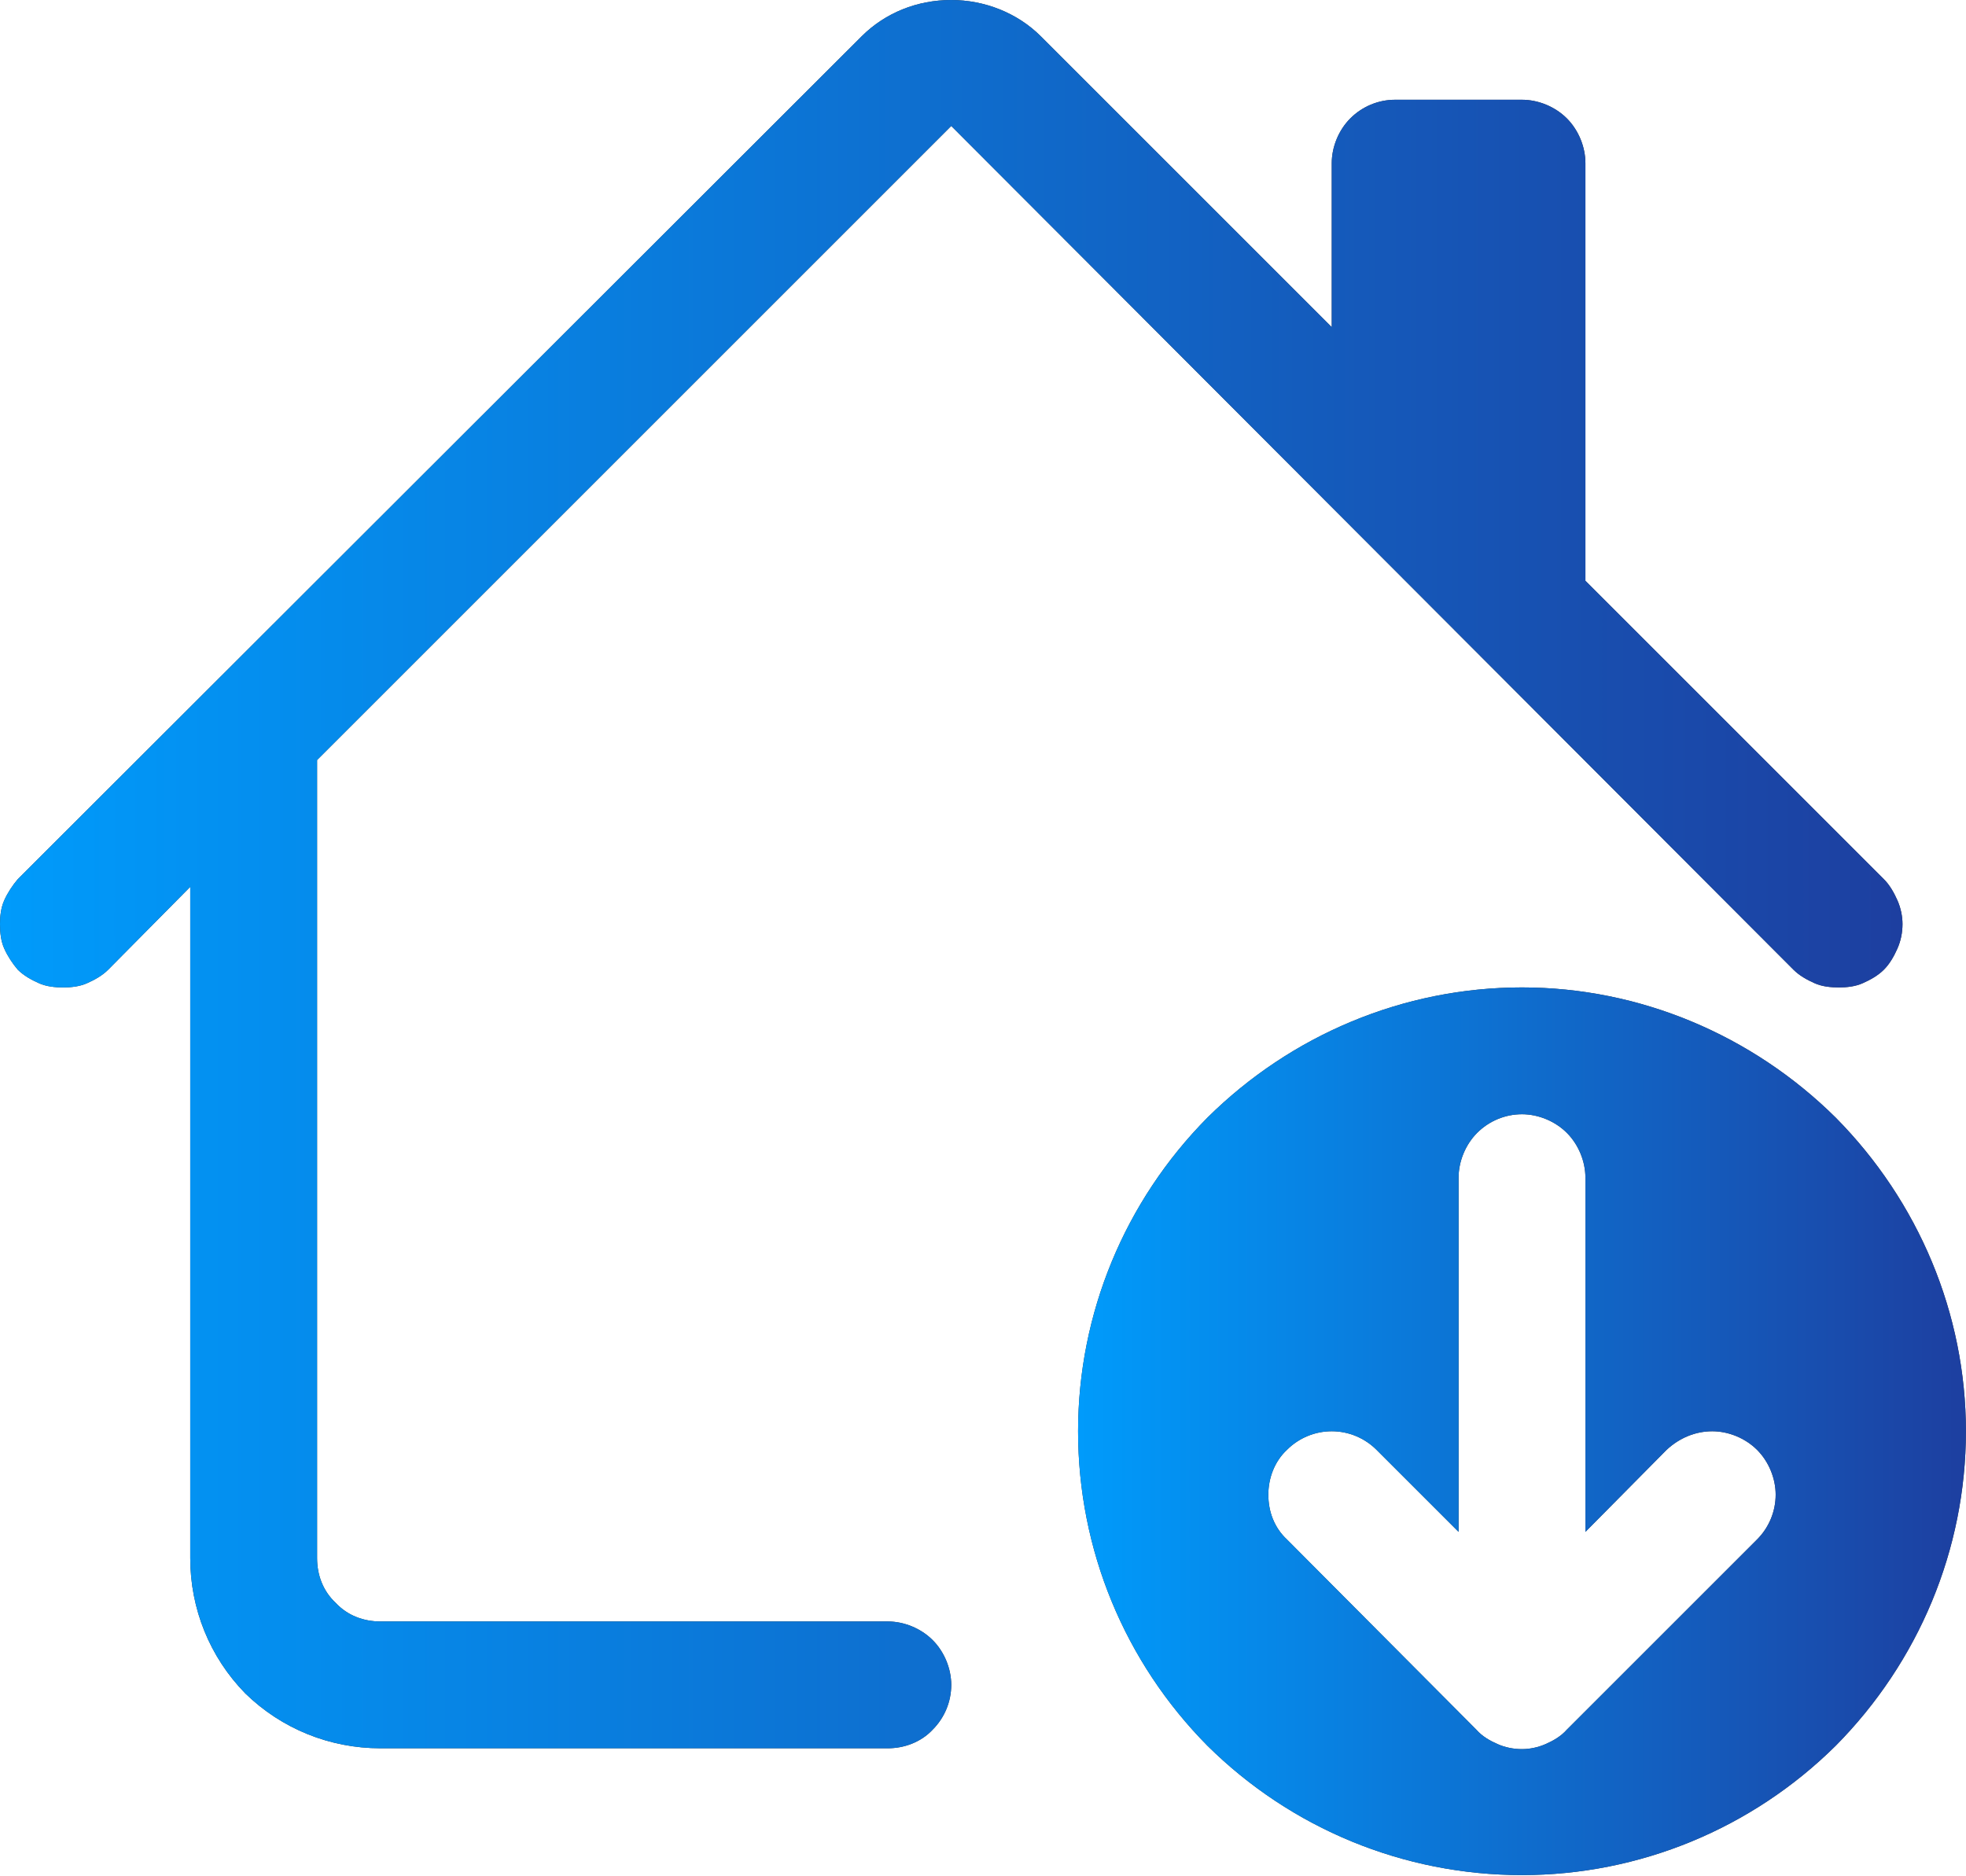 <svg width="23.251" height="22.189" viewBox="0 0 23.251 22.189" fill="none" xmlns="http://www.w3.org/2000/svg" xmlns:xlink="http://www.w3.org/1999/xlink">
	<desc>
			Created with Pixso.
	</desc>
	<defs>
		<linearGradient x1="0" y1="10.345" x2="22.502" y2="10.345" id="paint_linear_101_586_0" gradientUnits="userSpaceOnUse">
			<stop stop-color="#009BFB"/>
			<stop offset="1" stop-color="#1D3FA0"/>
		</linearGradient>
		<linearGradient x1="12.751" y1="16.939" x2="23.251" y2="16.939" id="paint_linear_101_587_0" gradientUnits="userSpaceOnUse">
			<stop stop-color="#009BFB"/>
			<stop offset="1" stop-color="#1D3FA0"/>
		</linearGradient>
	</defs>
	<path id="Vector" d="M10.19 0.43C10.47 0.15 10.85 0 11.25 0C11.64 0 12.03 0.15 12.31 0.43L15.75 3.87L15.75 1.93C15.75 1.74 15.83 1.54 15.97 1.4C16.11 1.26 16.3 1.18 16.5 1.18L18 1.18C18.19 1.18 18.39 1.26 18.53 1.4C18.67 1.54 18.75 1.74 18.75 1.93L18.75 6.87L22.28 10.4C22.35 10.47 22.4 10.56 22.44 10.65C22.48 10.74 22.5 10.84 22.5 10.93C22.5 11.03 22.48 11.13 22.44 11.22C22.4 11.31 22.35 11.4 22.28 11.47C22.21 11.54 22.12 11.59 22.03 11.63C21.94 11.67 21.84 11.68 21.75 11.68C21.65 11.68 21.55 11.67 21.46 11.63C21.37 11.59 21.28 11.54 21.21 11.47L11.25 1.49L3.75 8.99L3.75 18.43C3.75 18.63 3.82 18.82 3.97 18.96C4.11 19.11 4.3 19.18 4.5 19.18L10.5 19.18C10.69 19.18 10.89 19.26 11.03 19.4C11.17 19.54 11.25 19.74 11.25 19.93C11.25 20.13 11.17 20.32 11.03 20.46C10.89 20.61 10.69 20.68 10.5 20.68L4.5 20.68C3.9 20.68 3.33 20.45 2.9 20.03C2.48 19.6 2.25 19.03 2.25 18.43L2.25 10.49L1.28 11.47C1.21 11.54 1.12 11.59 1.03 11.63C0.94 11.67 0.84 11.68 0.75 11.68C0.65 11.68 0.55 11.67 0.46 11.63C0.37 11.59 0.28 11.54 0.21 11.47C0.15 11.4 0.09 11.31 0.05 11.22C0.01 11.13 0 11.03 0 10.93C0 10.84 0.01 10.74 0.05 10.65C0.09 10.56 0.15 10.47 0.21 10.4L10.19 0.43Z" fill="#313131" fill-opacity="1" fill-rule="nonzero"/>
	<path id="Vector" d="M10.19 0.43C10.47 0.15 10.85 0 11.25 0C11.64 0 12.03 0.15 12.31 0.43L15.75 3.87L15.75 1.93C15.75 1.74 15.83 1.54 15.97 1.4C16.11 1.26 16.3 1.18 16.5 1.18L18 1.18C18.19 1.18 18.39 1.26 18.53 1.4C18.67 1.54 18.75 1.74 18.75 1.93L18.75 6.87L22.28 10.4C22.35 10.47 22.4 10.56 22.44 10.65C22.48 10.74 22.5 10.84 22.5 10.93C22.5 11.03 22.48 11.13 22.44 11.22C22.4 11.31 22.35 11.4 22.28 11.47C22.21 11.54 22.12 11.59 22.03 11.63C21.94 11.67 21.84 11.68 21.75 11.68C21.65 11.68 21.55 11.67 21.46 11.63C21.37 11.59 21.28 11.54 21.21 11.47L11.25 1.49L3.75 8.99L3.75 18.43C3.75 18.63 3.82 18.82 3.97 18.96C4.11 19.11 4.3 19.18 4.5 19.18L10.5 19.18C10.69 19.18 10.89 19.26 11.03 19.4C11.17 19.54 11.25 19.74 11.25 19.93C11.25 20.13 11.17 20.32 11.03 20.46C10.89 20.61 10.69 20.68 10.5 20.68L4.5 20.68C3.9 20.68 3.33 20.45 2.9 20.03C2.48 19.6 2.25 19.03 2.25 18.43L2.25 10.49L1.28 11.47C1.21 11.54 1.12 11.59 1.03 11.63C0.94 11.67 0.84 11.68 0.75 11.68C0.65 11.68 0.55 11.67 0.46 11.63C0.37 11.59 0.28 11.54 0.21 11.47C0.15 11.4 0.09 11.31 0.05 11.22C0.01 11.13 0 11.03 0 10.93C0 10.84 0.01 10.74 0.05 10.65C0.09 10.56 0.15 10.47 0.21 10.4L10.19 0.43Z" fill="url(#paint_linear_101_586_0)" fill-opacity="1" fill-rule="nonzero"/>
	<path id="Vector" d="M18 11.68C19.39 11.68 20.72 12.24 21.71 13.22C22.69 14.21 23.25 15.54 23.25 16.93C23.25 18.33 22.69 19.66 21.71 20.65C20.72 21.63 19.39 22.18 18 22.18C16.6 22.18 15.27 21.63 14.28 20.65C13.3 19.66 12.75 18.33 12.75 16.93C12.75 15.54 13.3 14.21 14.28 13.22C15.27 12.24 16.6 11.68 18 11.68ZM18.53 20.46L20.78 18.21C20.92 18.07 21 17.88 21 17.68C21 17.49 20.92 17.29 20.78 17.15C20.64 17.01 20.44 16.93 20.25 16.93C20.05 16.93 19.86 17.01 19.71 17.15L18.75 18.12L18.75 13.93C18.75 13.74 18.67 13.54 18.53 13.4C18.39 13.26 18.19 13.18 18 13.18C17.8 13.18 17.61 13.26 17.47 13.4C17.33 13.54 17.25 13.74 17.25 13.93L17.25 18.12L16.28 17.15C16.14 17.01 15.95 16.93 15.75 16.93C15.55 16.93 15.36 17.01 15.22 17.15C15.07 17.29 15 17.49 15 17.68C15 17.88 15.07 18.07 15.22 18.21L17.46 20.46C17.53 20.54 17.62 20.59 17.71 20.63C17.8 20.67 17.9 20.69 18 20.69C18.09 20.69 18.19 20.67 18.28 20.63C18.37 20.59 18.46 20.54 18.53 20.46Z" fill="#313131" fill-opacity="1" fill-rule="nonzero"/>
	<path id="Vector" d="M18 11.68C19.39 11.68 20.72 12.24 21.71 13.22C22.69 14.21 23.25 15.54 23.25 16.93C23.25 18.33 22.69 19.66 21.71 20.65C20.72 21.63 19.39 22.18 18 22.18C16.6 22.18 15.27 21.63 14.28 20.65C13.3 19.66 12.75 18.33 12.75 16.93C12.75 15.54 13.3 14.21 14.28 13.22C15.27 12.24 16.6 11.68 18 11.68ZM18.53 20.46L20.78 18.21C20.92 18.07 21 17.88 21 17.68C21 17.49 20.92 17.29 20.78 17.15C20.64 17.01 20.44 16.93 20.25 16.93C20.05 16.93 19.86 17.01 19.71 17.15L18.75 18.12L18.75 13.93C18.75 13.74 18.67 13.54 18.53 13.4C18.39 13.26 18.19 13.18 18 13.18C17.8 13.18 17.61 13.26 17.47 13.4C17.33 13.54 17.25 13.74 17.25 13.93L17.25 18.12L16.28 17.15C16.14 17.01 15.95 16.93 15.75 16.93C15.55 16.93 15.36 17.01 15.22 17.15C15.07 17.29 15 17.49 15 17.68C15 17.88 15.07 18.07 15.22 18.21L17.46 20.46C17.53 20.54 17.62 20.59 17.71 20.63C17.8 20.67 17.9 20.69 18 20.69C18.09 20.69 18.19 20.67 18.28 20.63C18.37 20.59 18.46 20.54 18.53 20.46Z" fill="url(#paint_linear_101_587_0)" fill-opacity="1" fill-rule="nonzero"/>
</svg>
